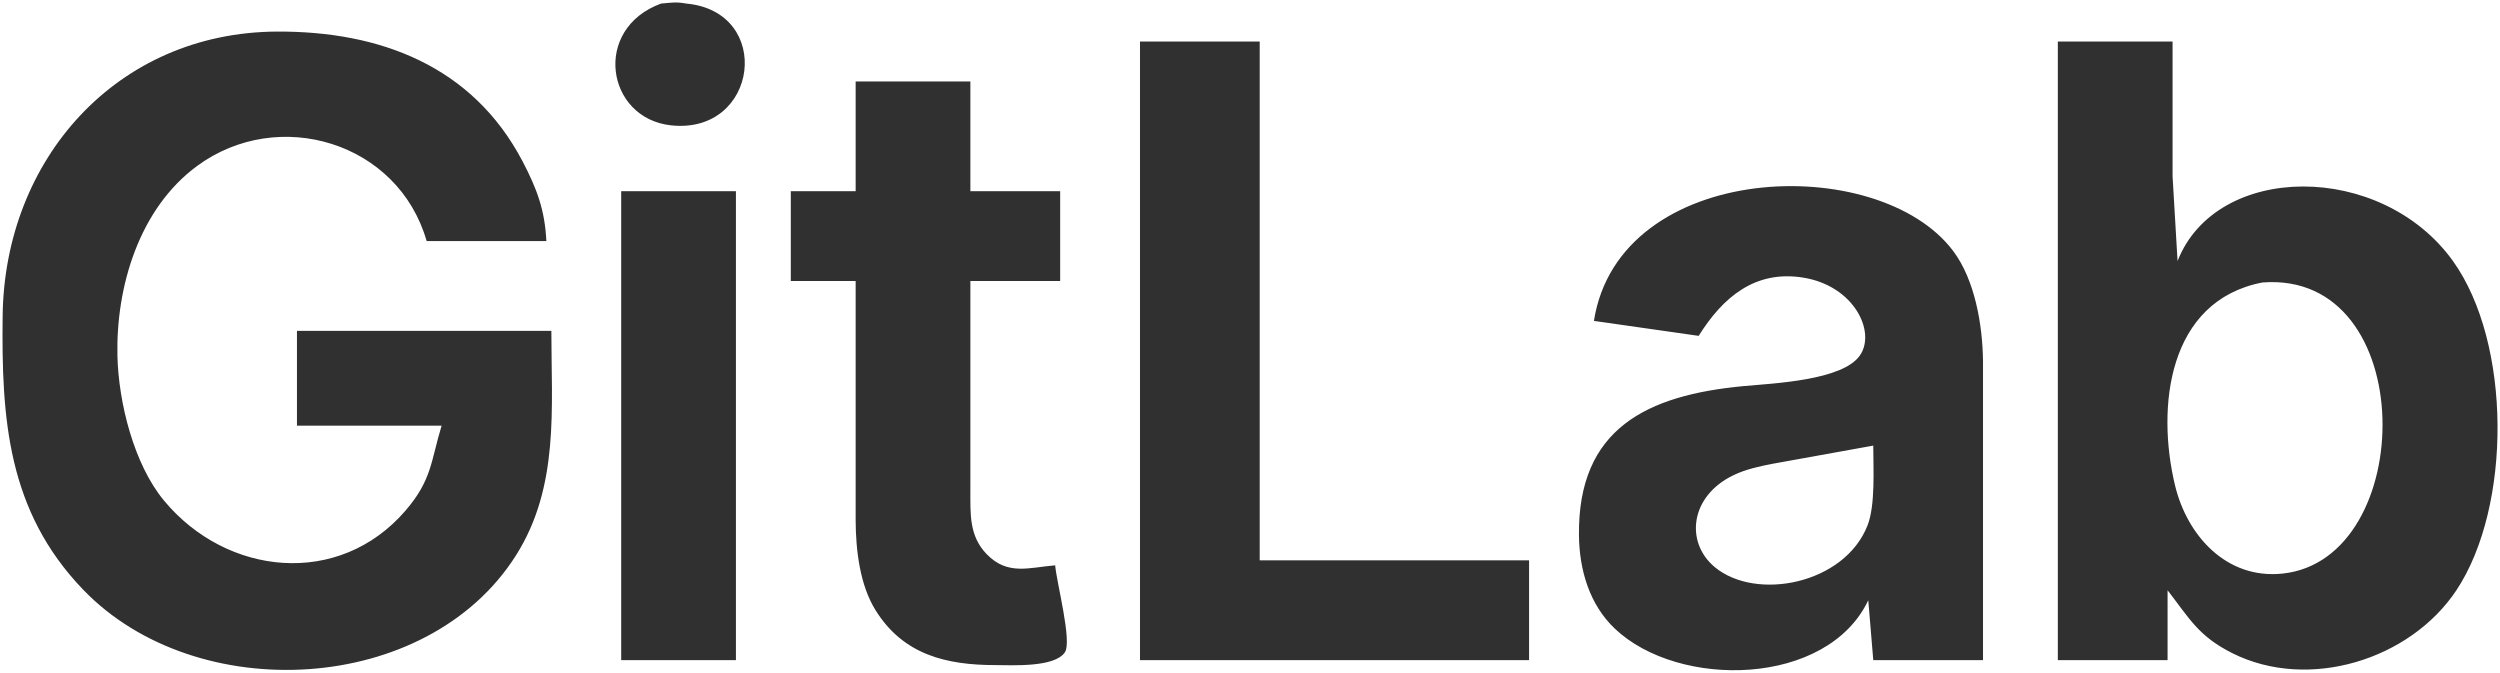 <svg xmlns="http://www.w3.org/2000/svg" viewBox="194.47 9.67 501.17 134.86">
  <path id="github-text" fill="#303030" stroke="none" stroke-width="1"
    d="M 327.00,10.38            C 328.97,10.23 329.93,9.99 332.00,10.38              349.59,11.96 346.56,36.68 329.00,34.80              315.97,33.40 313.13,15.45 327.00,10.38 Z            M 305.00,76.00            C 305.00,91.49 306.63,107.22 297.91,121.00              280.12,149.11 233.81,151.42 211.17,127.91              195.93,112.09 194.76,93.51 195.00,73.00              195.37,41.57 217.89,16.15 250.00,16.00              270.54,15.90 289.16,22.82 299.22,42.00              302.11,47.52 303.69,51.75 304.00,58.00              304.00,58.00 280.00,58.00 280.00,58.00              274.32,38.15 250.30,30.95 234.00,42.93              222.39,51.46 217.70,67.09 218.01,81.00              218.23,90.35 221.30,102.72 227.33,110.00              239.89,125.16 262.45,127.53 275.79,112.00              281.10,105.81 280.84,102.05 283.00,95.00              283.00,95.00 254.00,95.00 254.00,95.00              254.00,95.00 254.00,76.00 254.00,76.00              254.00,76.00 305.00,76.00 305.00,76.00 Z            M 423.00,18.00            C 423.00,18.00 447.00,18.00 447.00,18.00              447.00,18.00 447.00,122.00 447.00,122.00              447.00,122.00 501.00,122.00 501.00,122.00              501.00,122.00 501.00,142.00 501.00,142.00              501.00,142.00 423.00,142.00 423.00,142.00              423.00,142.00 423.00,18.00 423.00,18.00 Z            M 607.00,18.00            C 607.00,18.00 630.00,18.00 630.00,18.00              630.00,18.00 630.00,45.00 630.00,45.00              630.00,45.00 631.00,62.00 631.00,62.00              638.77,42.16 671.87,41.99 686.21,62.00              697.99,78.43 698.03,111.24 686.90,128.00              677.62,141.96 657.25,148.25 642.00,140.62              635.19,137.21 633.42,133.70 629.00,128.00              629.00,128.00 629.00,142.00 629.00,142.00              629.00,142.00 607.00,142.00 607.00,142.00              607.00,142.00 607.00,18.00 607.00,18.00 Z            M 366.00,26.00            C 366.00,26.00 389.00,26.00 389.00,26.00              389.00,26.00 389.00,48.00 389.00,48.00              389.00,48.00 407.00,48.00 407.00,48.00              407.00,48.00 407.00,66.00 407.00,66.00              407.00,66.00 389.00,66.00 389.00,66.00              389.00,66.00 389.00,108.00 389.00,108.00              389.01,112.70 388.73,117.12 392.28,120.77              396.47,125.10 400.79,123.42 406.00,123.00              406.29,126.52 409.43,138.23 407.94,140.44              405.87,143.51 397.38,143.01 394.00,143.00              384.21,142.99 375.57,140.96 369.99,132.00              366.82,126.91 366.03,119.89 366.00,114.00              366.00,114.00 366.00,66.00 366.00,66.00              366.00,66.00 353.00,66.00 353.00,66.00              353.00,66.00 353.00,48.00 353.00,48.00              353.00,48.00 366.00,48.00 366.00,48.00              366.00,48.00 366.00,26.00 366.00,26.00 Z            M 514.00,74.00            C 519.05,41.83 571.10,39.98 586.06,60.04              590.40,65.85 591.91,74.87 592.00,82.00              592.00,82.00 592.00,142.00 592.00,142.00              592.00,142.00 570.00,142.00 570.00,142.00              570.00,142.00 569.00,130.00 569.00,130.00              560.80,147.33 530.99,147.86 518.18,135.68              513.06,130.81 511.08,123.87 511.00,117.00              510.75,95.55 524.66,88.89 544.00,87.07              549.92,86.52 563.93,85.96 567.36,80.87              570.56,76.13 566.14,66.99 556.00,65.33              546.27,63.74 539.81,69.31 535.00,77.00              535.00,77.00 514.00,74.00 514.00,74.00 Z            M 319.00,48.00            C 319.00,48.00 342.00,48.00 342.00,48.00              342.00,48.00 342.00,142.00 342.00,142.00              342.00,142.00 319.00,142.00 319.00,142.00              319.00,142.00 319.00,48.00 319.00,48.00 Z            M 648.00,66.30            C 629.07,69.97 626.70,91.24 630.50,107.00              632.94,117.10 640.83,125.81 652.00,124.66              679.21,121.87 679.65,63.83 648.00,66.30 Z            M 570.00,99.00            C 570.00,99.00 550.00,102.61 550.00,102.61              547.33,103.11 544.46,103.74 542.00,104.92              533.26,109.10 532.24,118.37 538.22,123.35              546.48,130.23 564.23,126.80 568.85,115.00              570.45,110.92 570.00,103.55 570.00,99.00 Z" />
</svg>